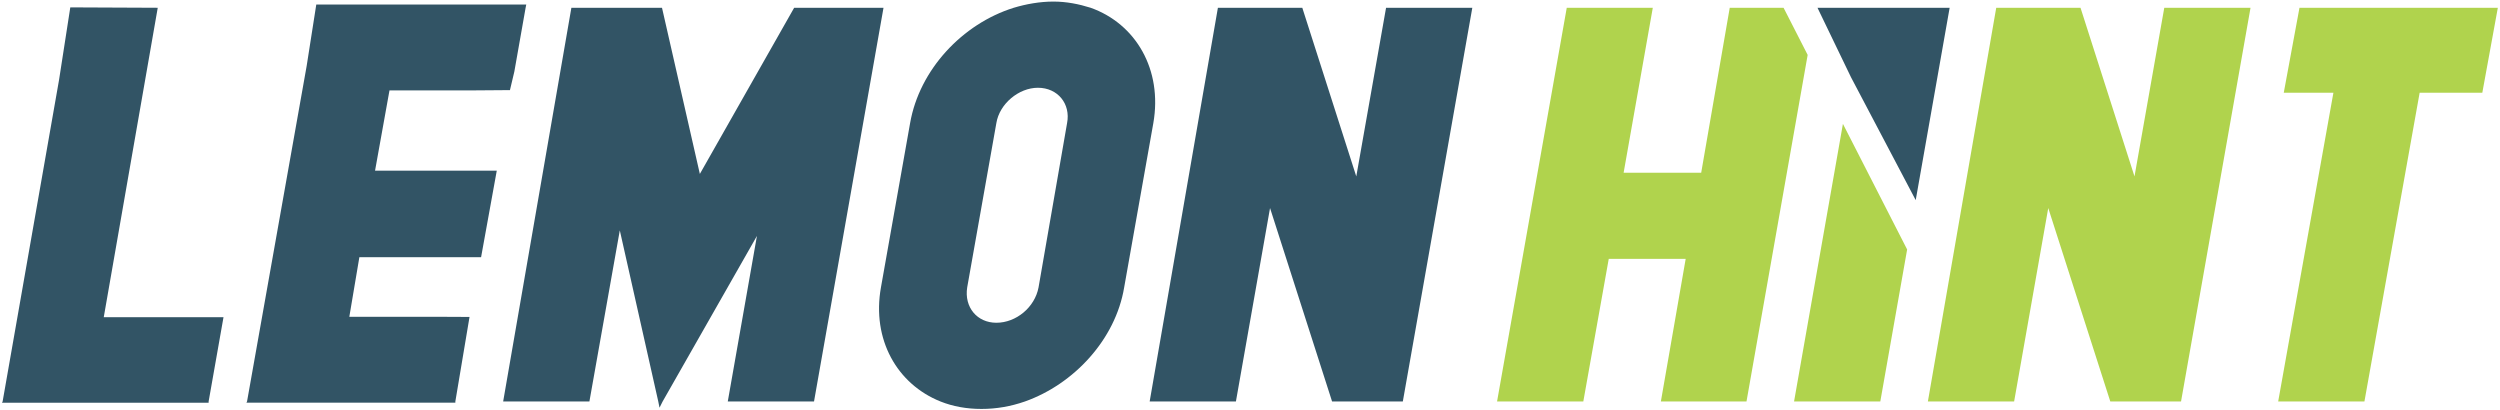 <svg width="384" height="63" viewBox="0 0 384 63" fill="none" xmlns="http://www.w3.org/2000/svg">
<path fill-rule="evenodd" clip-rule="evenodd" d="M215.473 61.67H204.608L195.078 31.956L189.836 61.67H176.588L187.07 1.194H200.033L208.325 27.099L212.899 1.194H226.147L215.473 61.67ZM172.672 44.146C171.339 52.146 164.953 59.003 157.424 61.67C155.232 62.431 153.04 62.812 150.753 62.812C148.465 62.812 146.368 62.431 144.462 61.67C137.791 59.003 133.884 52.146 135.313 44.146L139.793 18.908C141.222 10.718 147.798 3.67 155.709 1.194C157.614 0.623 159.711 0.242 161.808 0.242C163.809 0.242 165.716 0.623 167.526 1.194C174.484 3.67 178.581 10.718 177.152 18.908L172.672 44.146ZM159.425 13.48C156.471 13.48 153.516 15.956 153.04 18.908L148.561 44.146C148.084 47.194 150.085 49.575 153.04 49.575C156.09 49.575 158.949 47.194 159.52 44.146L163.904 18.908C164.477 15.956 162.475 13.48 159.425 13.48ZM111.786 61.67L116.265 36.241L101.779 61.67L101.302 62.622L101.111 61.67L95.202 35.385L90.532 61.67H77.285L87.764 1.194H101.683L107.497 26.718L121.983 1.194H135.707L125.033 61.67H111.786ZM79.002 11L78.328 13.841L71.871 13.89H59.824L57.607 26.217H76.304L73.895 39.507H55.198L53.656 48.656H66.666L72.119 48.682L69.943 61.657V61.85H37.851L37.947 61.657L47.103 10.133L48.581 0.696H80.834L80.737 1.177L79.002 11ZM32.044 61.67V61.86H0.307L0.402 61.67L9.075 12.242L10.797 1.133L24.229 1.194L15.937 48.718H34.331L32.044 61.67Z" fill="#325465"/>
<path fill-rule="evenodd" clip-rule="evenodd" d="M381.284 14.242H371.658L363.176 61.67H349.929L358.411 14.242H350.786L353.2 1.194H383.667L381.284 14.242ZM324.142 61.67L314.611 31.956L309.369 61.67H296.122L306.621 1.194H319.567L327.859 27.099L332.433 1.194H345.681L335.007 61.67H324.142ZM277.657 8.434L268.261 61.67H255.109L258.921 39.765H247.103L243.196 61.67H229.948L240.654 1.194H253.87L249.39 26.527H261.304L265.688 1.194H273.956L277.657 8.434ZM292.936 38.32L288.815 61.67H275.567L283.073 19.028L292.936 38.32Z" fill="#B0D34D"/>
<path fill-rule="evenodd" clip-rule="evenodd" d="M279.166 1.194L284.312 11.861L294.254 30.741L299.466 1.194H279.166Z" fill="#325465"/>
</svg>
